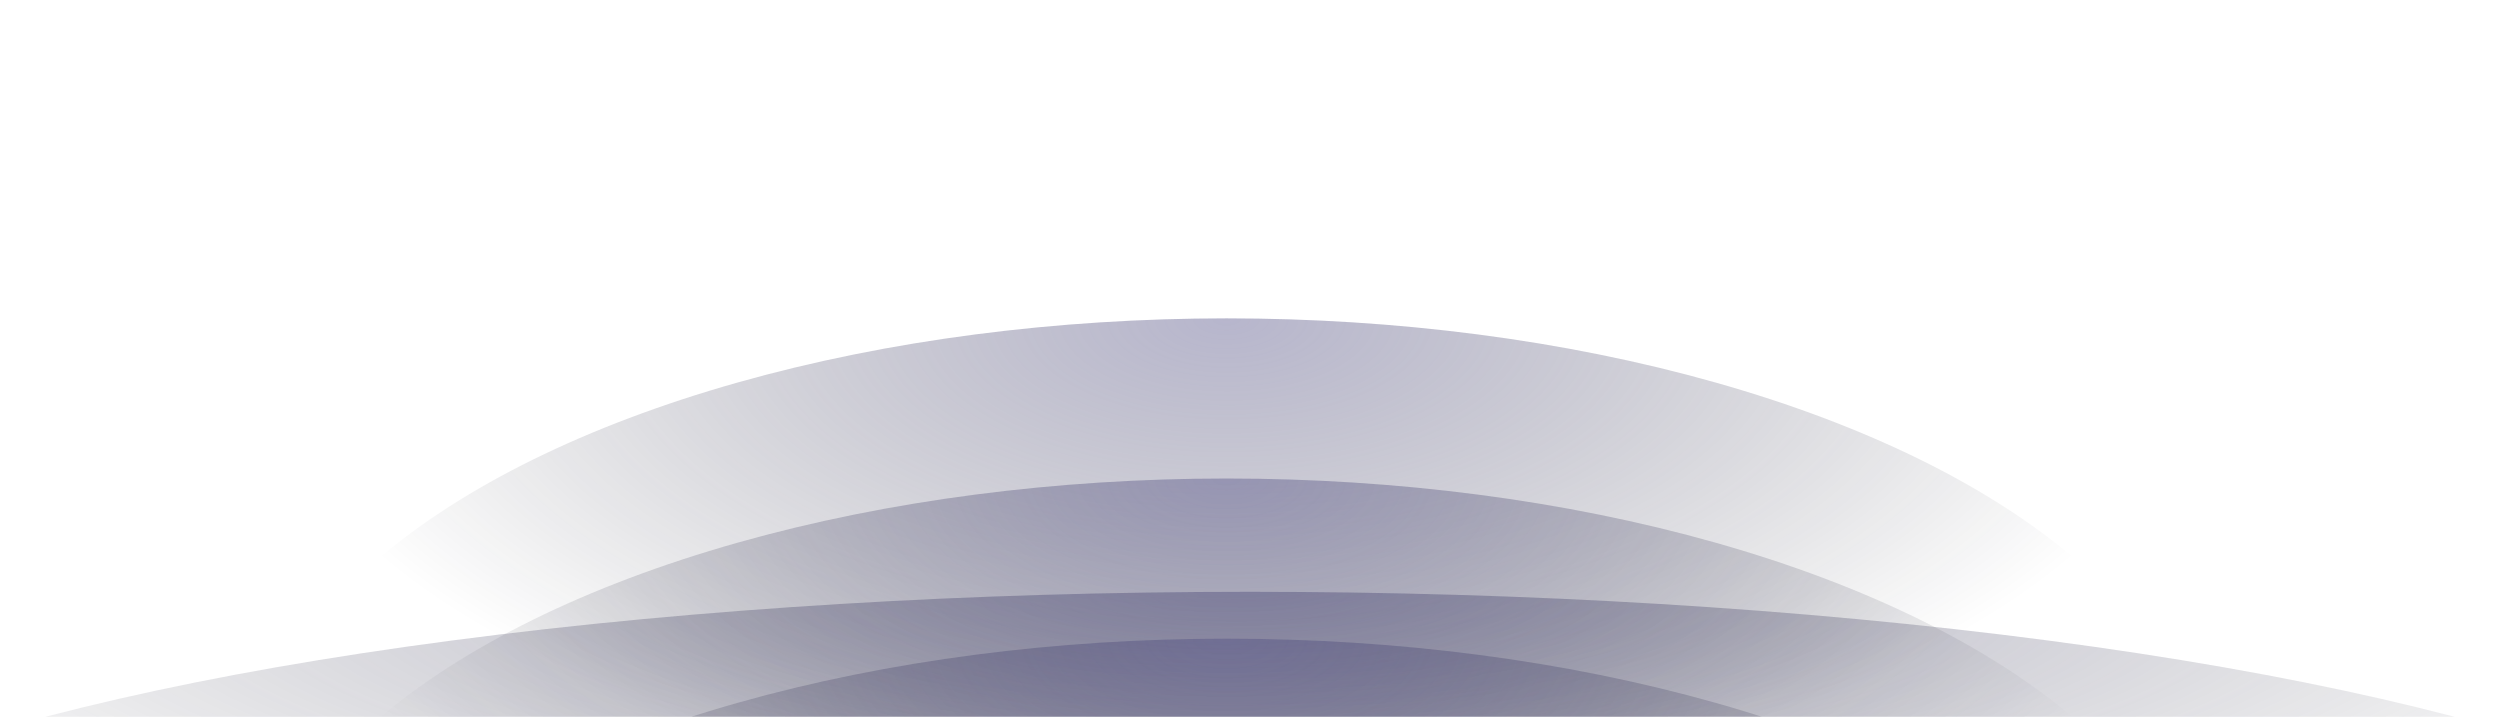<svg width="1280" height="367" viewBox="0 0 1280 367" fill="none" xmlns="http://www.w3.org/2000/svg">
<ellipse cx="640" cy="489" rx="817" ry="186" fill="url(#paint0_radial_5_5)"/>
<g filter="url(#filter0_f_5_5)">
<ellipse cx="628" cy="408.5" rx="501" ry="245.5" fill="url(#paint1_radial_5_5)"/>
</g>
<g filter="url(#filter1_f_5_5)">
<ellipse cx="628" cy="490.5" rx="501" ry="245.5" fill="url(#paint2_radial_5_5)"/>
</g>
<g filter="url(#filter2_f_5_5)">
<ellipse cx="628" cy="572.5" rx="501" ry="245.5" fill="url(#paint3_radial_5_5)"/>
</g>
<defs>
<filter id="filter0_f_5_5" x="-35.6" y="0.4" width="1327.2" height="816.2" filterUnits="userSpaceOnUse" color-interpolation-filters="sRGB">
<feFlood flood-opacity="0" result="BackgroundImageFix"/>
<feBlend mode="normal" in="SourceGraphic" in2="BackgroundImageFix" result="shape"/>
<feGaussianBlur stdDeviation="81.3" result="effect1_foregroundBlur_5_5"/>
</filter>
<filter id="filter1_f_5_5" x="-35.6" y="82.4" width="1327.2" height="816.2" filterUnits="userSpaceOnUse" color-interpolation-filters="sRGB">
<feFlood flood-opacity="0" result="BackgroundImageFix"/>
<feBlend mode="normal" in="SourceGraphic" in2="BackgroundImageFix" result="shape"/>
<feGaussianBlur stdDeviation="81.3" result="effect1_foregroundBlur_5_5"/>
</filter>
<filter id="filter2_f_5_5" x="-35.6" y="164.4" width="1327.2" height="816.2" filterUnits="userSpaceOnUse" color-interpolation-filters="sRGB">
<feFlood flood-opacity="0" result="BackgroundImageFix"/>
<feBlend mode="normal" in="SourceGraphic" in2="BackgroundImageFix" result="shape"/>
<feGaussianBlur stdDeviation="81.3" result="effect1_foregroundBlur_5_5"/>
</filter>
<radialGradient id="paint0_radial_5_5" cx="0" cy="0" r="1" gradientUnits="userSpaceOnUse" gradientTransform="translate(640 303) rotate(90) scale(186 817)">
<stop stop-color="#4B4881" stop-opacity="0.4"/>
<stop offset="1" stop-color="#04050F" stop-opacity="0"/>
</radialGradient>
<radialGradient id="paint1_radial_5_5" cx="0" cy="0" r="1" gradientUnits="userSpaceOnUse" gradientTransform="translate(628 163) rotate(90) scale(245.5 501)">
<stop stop-color="#4B4881" stop-opacity="0.4"/>
<stop offset="1" stop-color="#04050F" stop-opacity="0"/>
</radialGradient>
<radialGradient id="paint2_radial_5_5" cx="0" cy="0" r="1" gradientUnits="userSpaceOnUse" gradientTransform="translate(628 245) rotate(90) scale(245.5 501)">
<stop stop-color="#4B4881" stop-opacity="0.4"/>
<stop offset="1" stop-color="#04050F" stop-opacity="0"/>
</radialGradient>
<radialGradient id="paint3_radial_5_5" cx="0" cy="0" r="1" gradientUnits="userSpaceOnUse" gradientTransform="translate(628 327) rotate(90) scale(245.5 501)">
<stop stop-color="#4B4881" stop-opacity="0.4"/>
<stop offset="1" stop-color="#04050F" stop-opacity="0"/>
</radialGradient>
</defs>
</svg>
